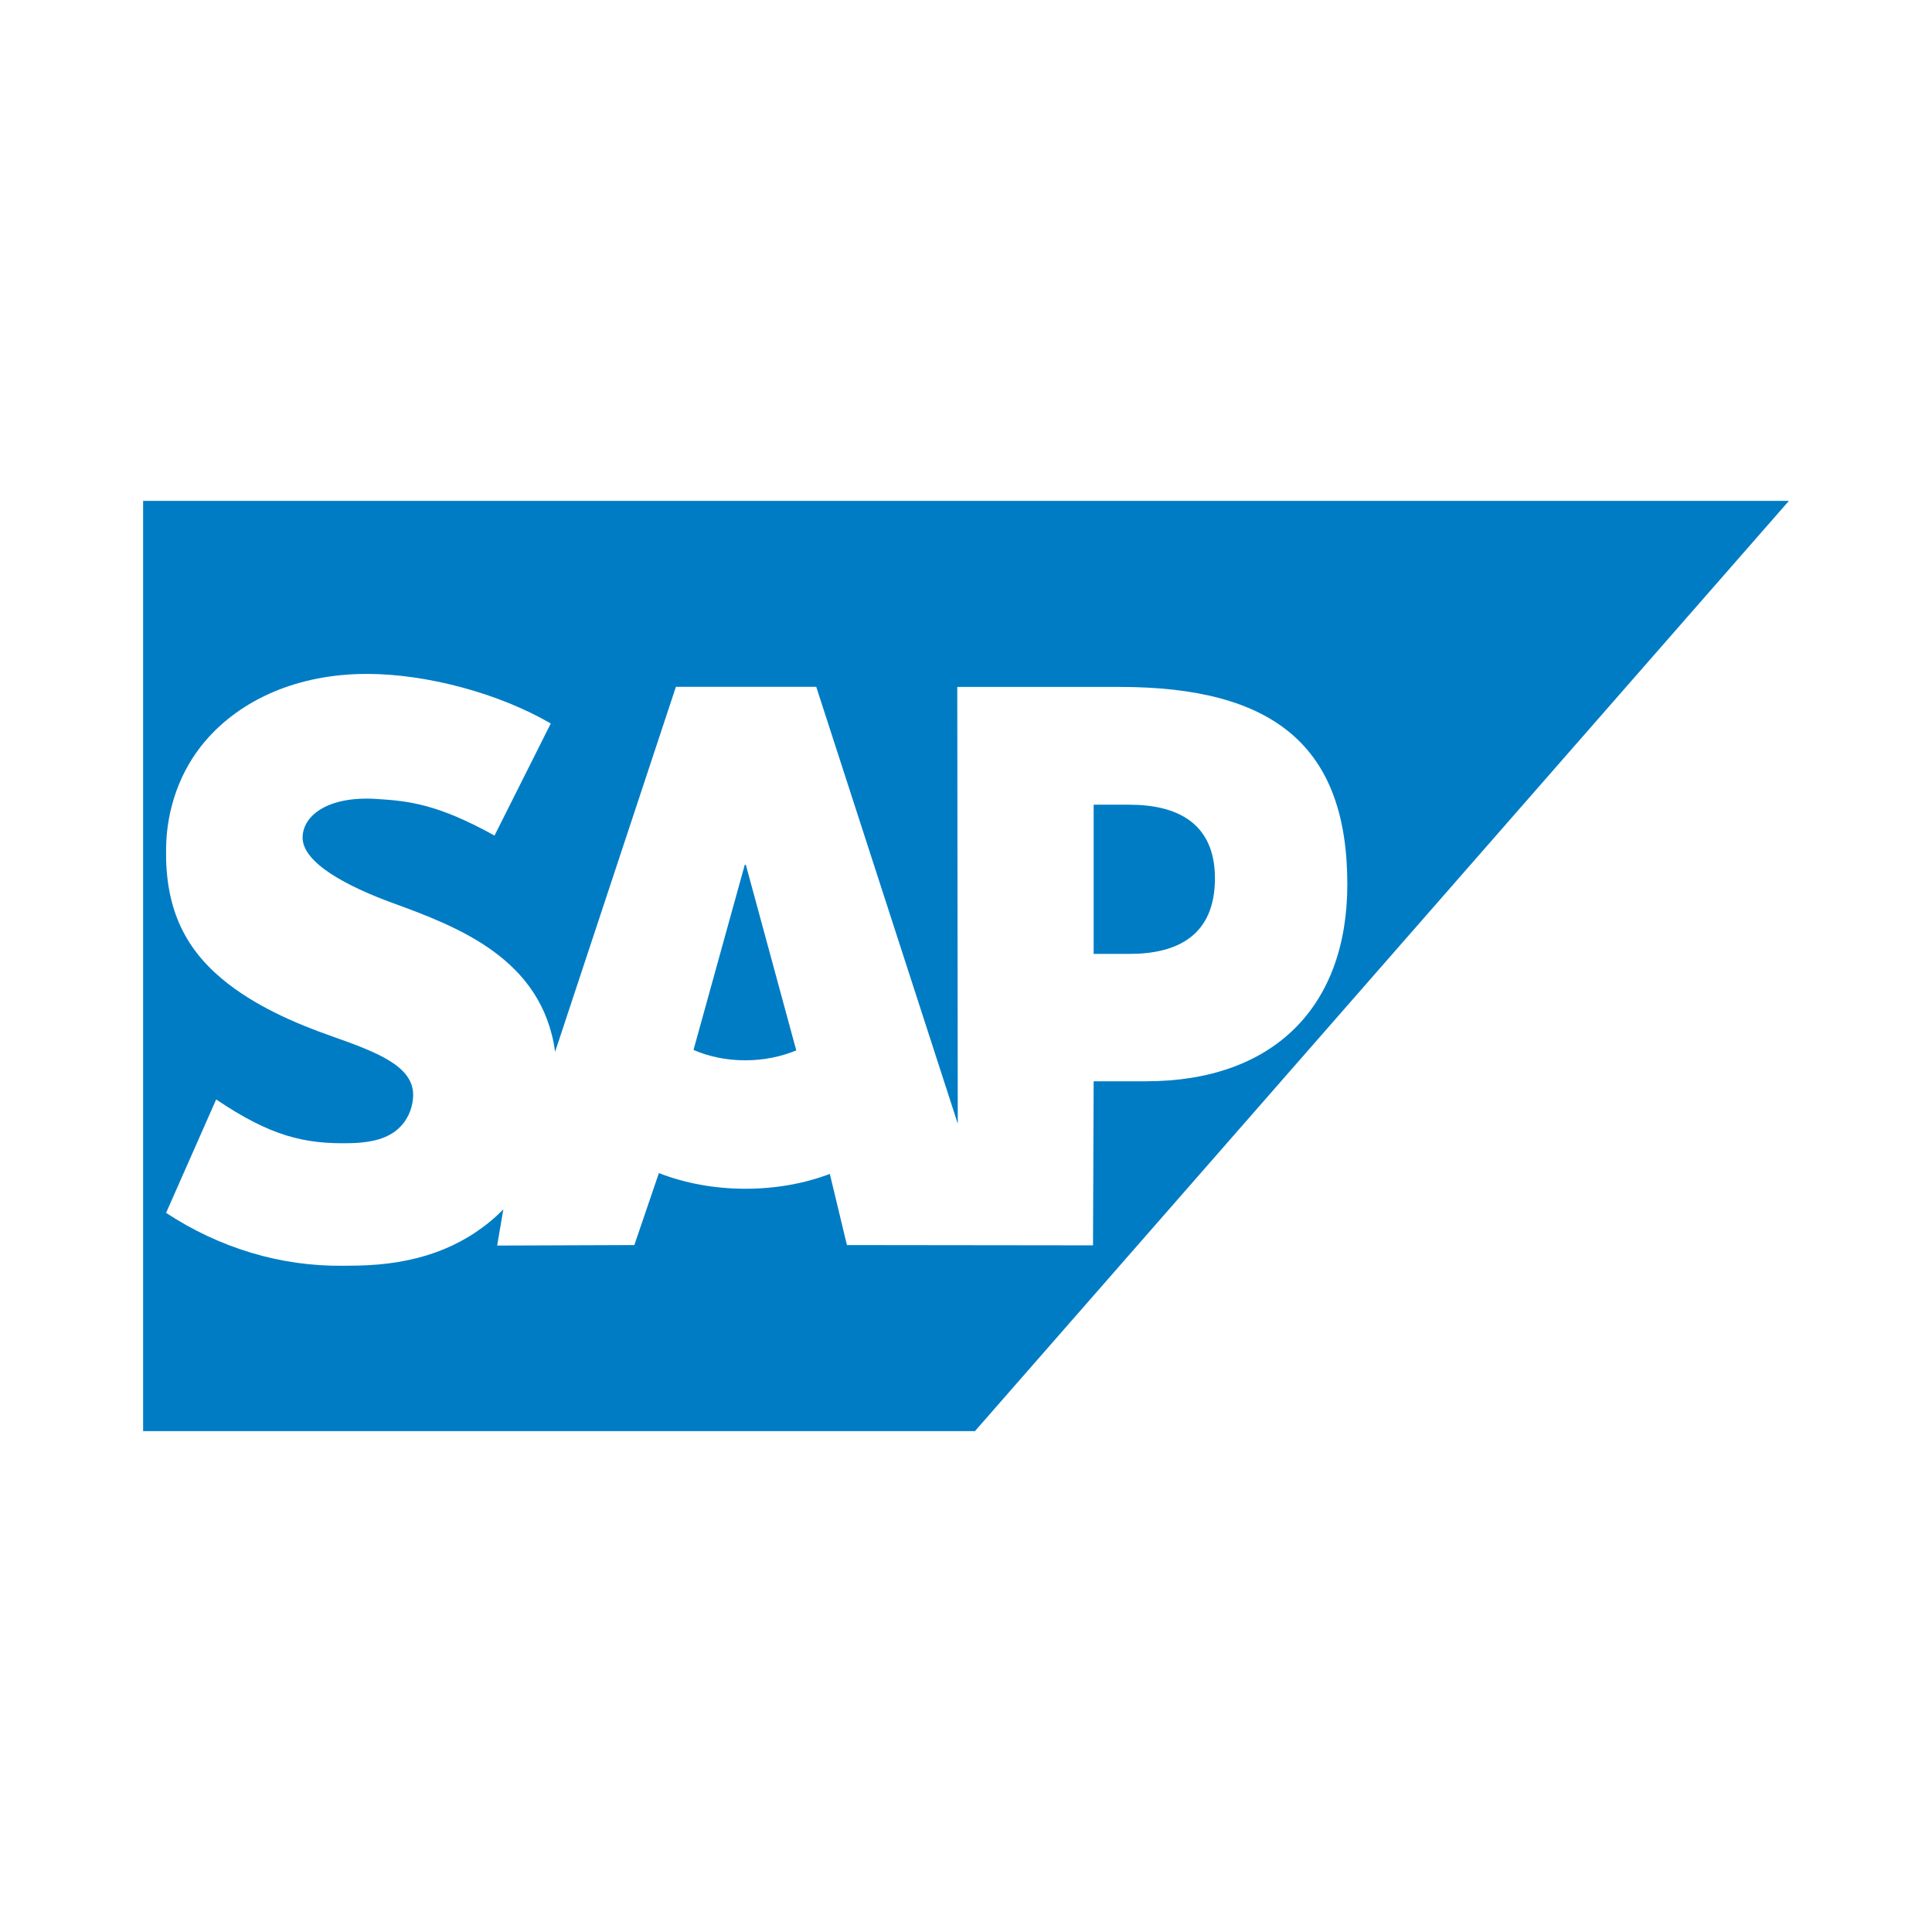 <svg width="27" height="27" viewBox="0 0 27 27" fill="none" xmlns="http://www.w3.org/2000/svg">
<path d="M2 7V20H13.625L25 7H2ZM5.128 9.418H5.133C5.96 9.419 6.968 9.686 7.697 10.111L6.911 11.677C6.111 11.234 5.709 11.193 5.254 11.165C4.575 11.124 4.234 11.401 4.229 11.7C4.222 12.063 4.87 12.393 5.48 12.617C6.404 12.953 7.578 13.4 7.758 14.698L9.446 9.598H11.407L13.385 15.704L13.378 9.6H15.649C17.812 9.6 18.829 10.436 18.829 12.358C18.829 14.082 17.785 15.111 16.016 15.111H15.284L15.275 17.404L11.836 17.4L11.597 16.406C11.242 16.54 10.842 16.613 10.418 16.613C9.981 16.613 9.57 16.535 9.208 16.394L8.865 17.4L6.948 17.407L7.034 16.901C7.006 16.928 6.979 16.956 6.951 16.982C6.438 17.453 5.793 17.671 4.999 17.687L4.795 17.689C3.927 17.7 3.073 17.444 2.321 16.95L3.021 15.365C3.778 15.876 4.253 15.991 4.895 15.976C5.228 15.968 5.468 15.899 5.624 15.714C5.716 15.605 5.77 15.461 5.774 15.31C5.781 14.898 5.266 14.704 4.638 14.482C4.129 14.303 3.551 14.056 3.099 13.677C2.563 13.228 2.309 12.666 2.321 11.871C2.324 11.307 2.519 10.766 2.863 10.363C3.361 9.775 4.164 9.418 5.128 9.418ZM15.284 11.246V13.331H15.783C16.448 13.331 16.978 13.079 16.979 12.276C16.979 11.499 16.448 11.246 15.783 11.246H15.284ZM10.408 12.086L9.692 14.673C9.905 14.766 10.152 14.818 10.417 14.818C10.674 14.818 10.915 14.767 11.128 14.68L10.423 12.085L10.408 12.086Z" fill="#007CC5"/>
</svg>
